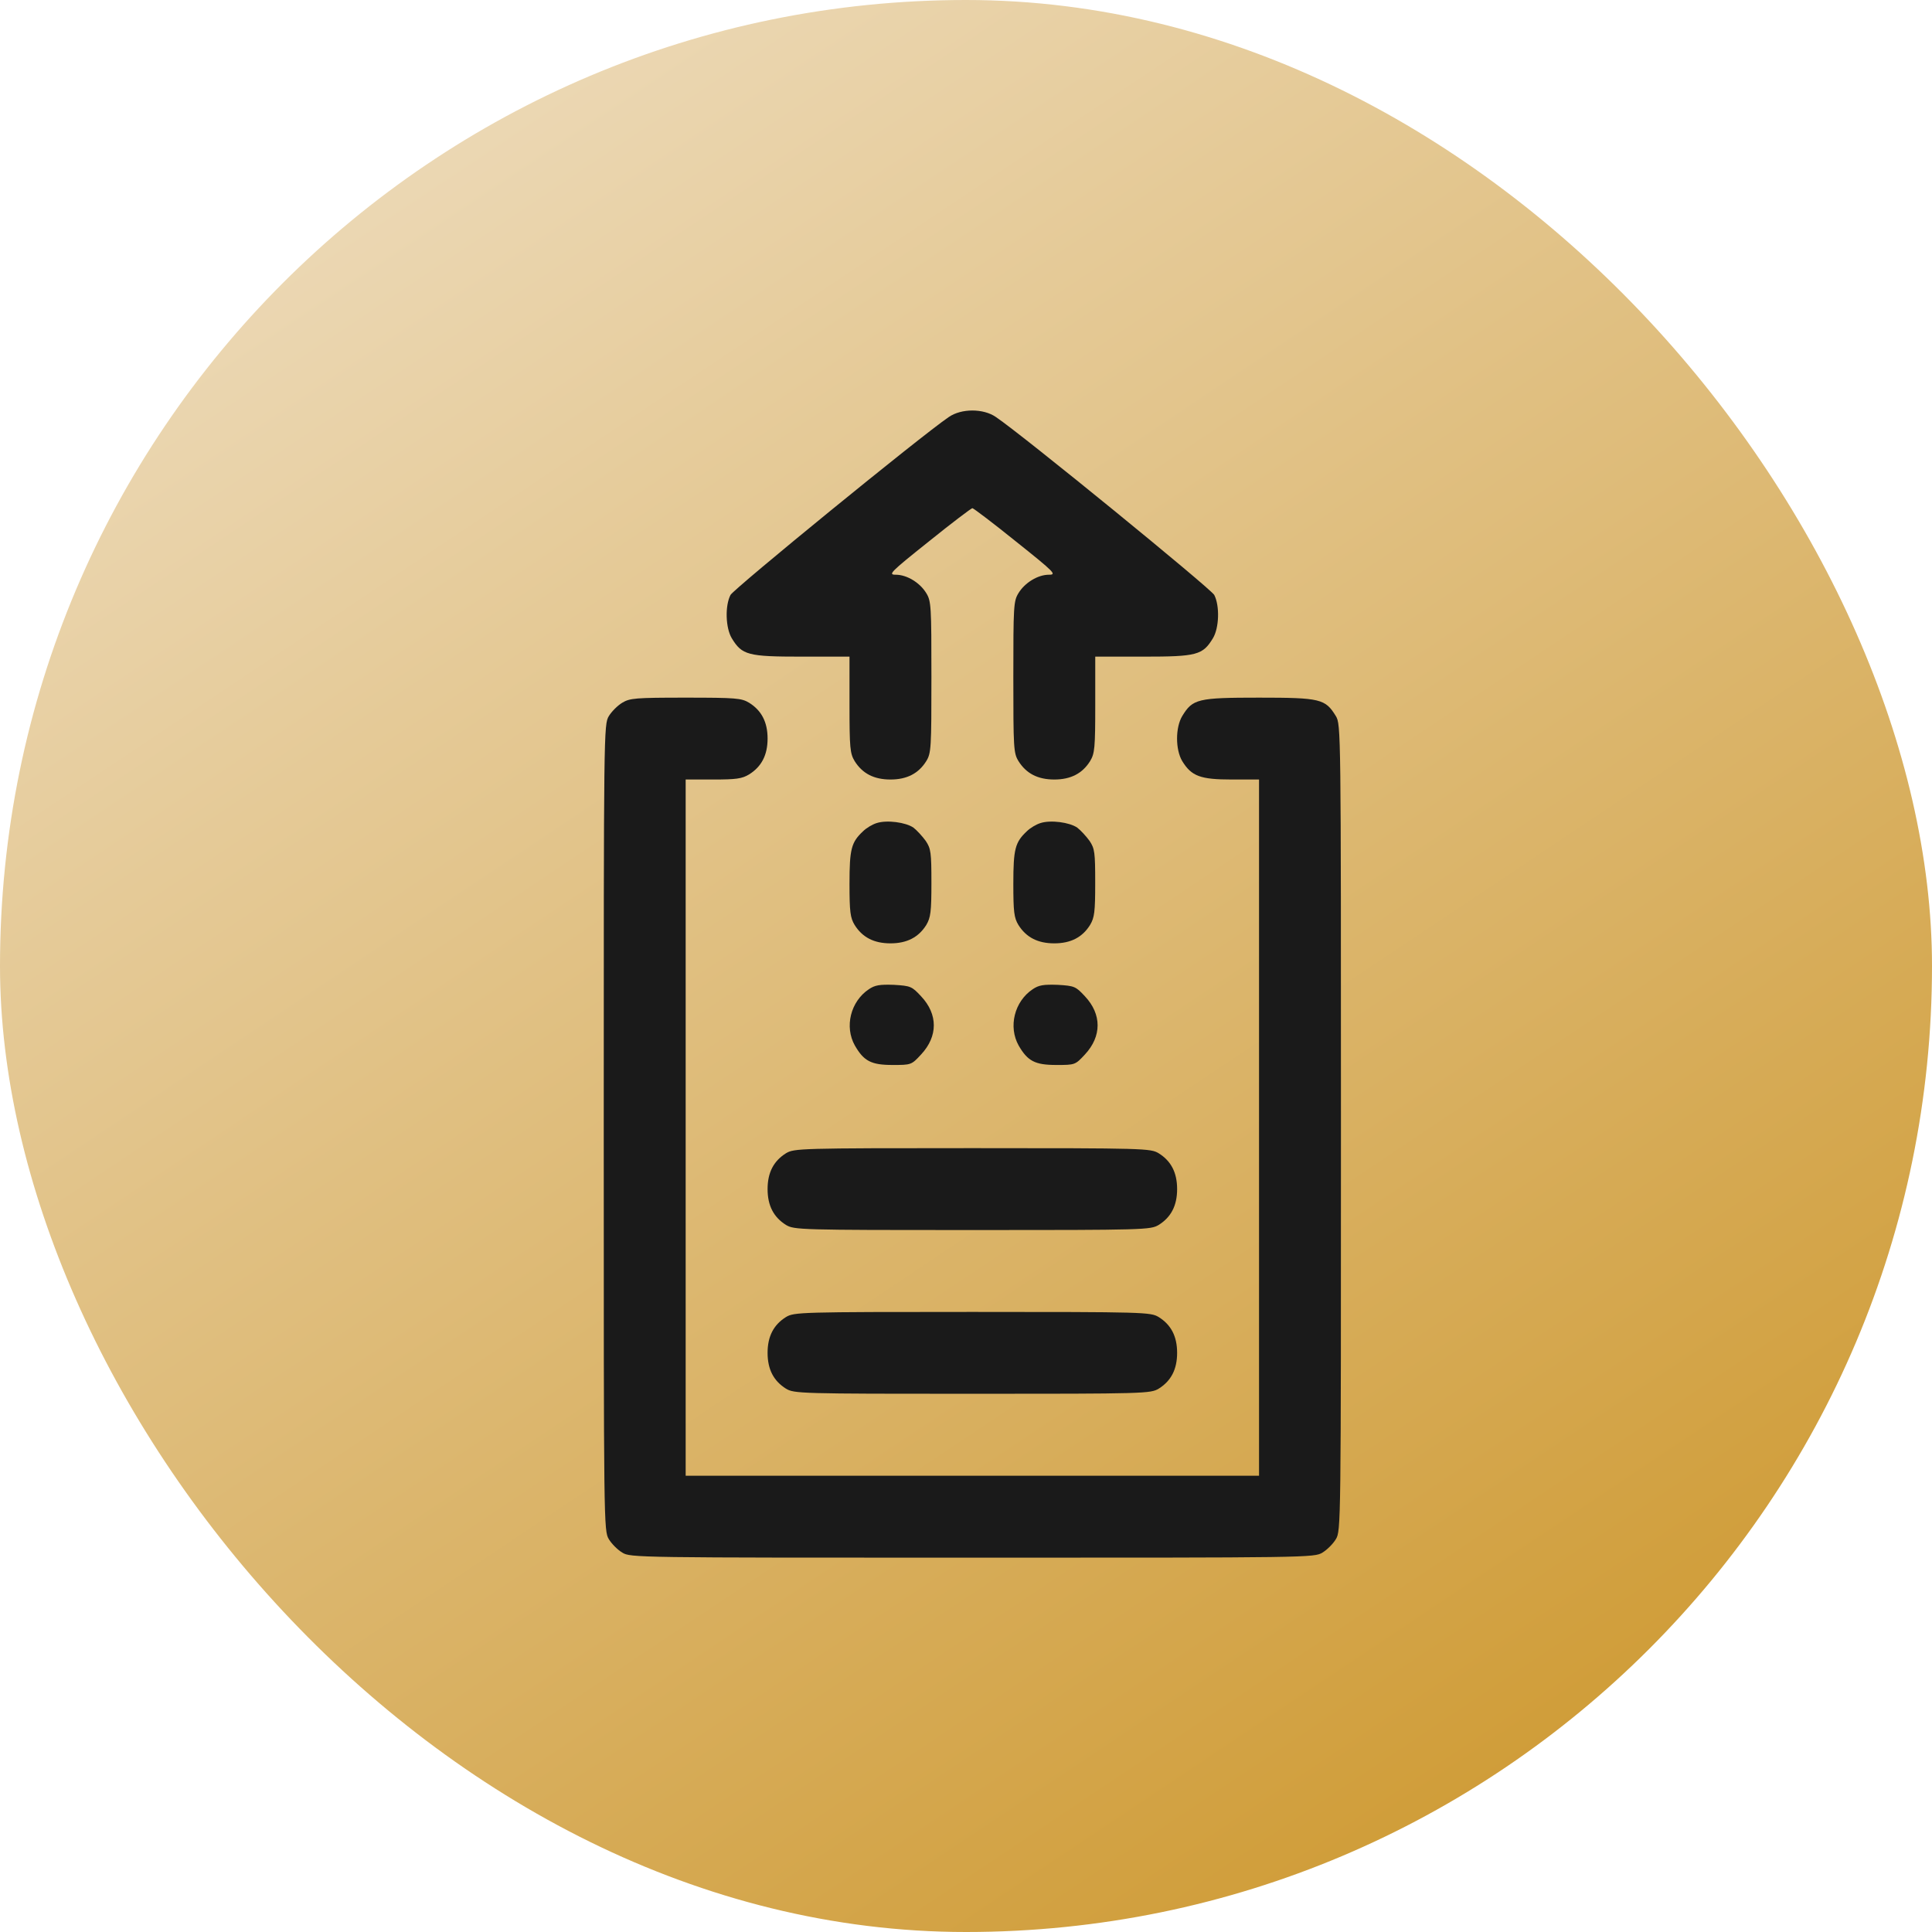 <svg width="40" height="40" viewBox="0 0 40 40" fill="none" xmlns="http://www.w3.org/2000/svg">
<rect width="40" height="40" rx="20" fill="url(#paint0_linear_41260_4753)"/>
<path d="M19.644 8.634C19.072 9.021 15.198 12.185 15.124 12.318C15.007 12.546 15.023 13.001 15.15 13.213C15.362 13.563 15.484 13.595 16.597 13.595H17.588V14.586C17.588 15.487 17.599 15.598 17.694 15.757C17.853 16.012 18.091 16.139 18.436 16.139C18.78 16.139 19.019 16.012 19.178 15.757C19.279 15.593 19.284 15.487 19.284 14.019C19.284 12.551 19.279 12.445 19.178 12.281C19.046 12.063 18.775 11.899 18.547 11.899C18.383 11.899 18.42 11.857 19.231 11.21C19.703 10.829 20.111 10.521 20.132 10.521C20.153 10.521 20.561 10.829 21.033 11.21C21.844 11.857 21.881 11.899 21.716 11.899C21.489 11.899 21.218 12.063 21.086 12.281C20.985 12.445 20.98 12.551 20.98 14.019C20.98 15.487 20.985 15.593 21.086 15.757C21.245 16.012 21.483 16.139 21.828 16.139C22.172 16.139 22.411 16.012 22.57 15.757C22.665 15.598 22.676 15.487 22.676 14.586V13.595H23.672C24.78 13.595 24.901 13.563 25.113 13.213C25.241 13.001 25.256 12.546 25.14 12.318C25.066 12.185 21.192 9.021 20.619 8.634C20.36 8.454 19.904 8.454 19.644 8.634Z" fill="#1A1A1A"/>
<path d="M12.882 14.55C12.786 14.608 12.664 14.73 12.606 14.825C12.5 15 12.5 15.111 12.5 23.347C12.5 31.582 12.5 31.694 12.606 31.868C12.664 31.964 12.786 32.086 12.882 32.144C13.051 32.25 13.162 32.25 20.131 32.25C27.1 32.25 27.212 32.25 27.381 32.144C27.477 32.086 27.599 31.964 27.657 31.868C27.763 31.694 27.763 31.582 27.763 23.347C27.763 15.111 27.763 15 27.657 14.825C27.439 14.47 27.339 14.444 26.067 14.444C24.795 14.444 24.694 14.47 24.477 14.825C24.334 15.063 24.334 15.519 24.477 15.758C24.668 16.07 24.853 16.139 25.5 16.139H26.067V23.347V30.554H20.131H14.196V23.347V16.139H14.768C15.24 16.139 15.362 16.123 15.51 16.033C15.764 15.874 15.892 15.636 15.892 15.291C15.892 14.947 15.764 14.708 15.51 14.55C15.351 14.454 15.24 14.444 14.196 14.444C13.152 14.444 13.041 14.454 12.882 14.55Z" fill="#1A1A1A"/>
<path d="M18.15 17.041C18.065 17.067 17.938 17.141 17.869 17.21C17.625 17.438 17.588 17.576 17.588 18.297C17.588 18.879 17.604 19.001 17.694 19.15C17.853 19.404 18.091 19.531 18.436 19.531C18.78 19.531 19.019 19.404 19.178 19.15C19.268 18.996 19.284 18.879 19.284 18.281C19.284 17.65 19.273 17.57 19.167 17.411C19.098 17.316 18.987 17.194 18.913 17.136C18.754 17.025 18.362 16.972 18.15 17.041Z" fill="#1A1A1A"/>
<path d="M21.541 17.041C21.456 17.067 21.329 17.141 21.26 17.21C21.017 17.438 20.98 17.576 20.98 18.297C20.98 18.879 20.995 19.001 21.085 19.15C21.244 19.404 21.483 19.531 21.827 19.531C22.172 19.531 22.41 19.404 22.569 19.15C22.66 18.996 22.675 18.879 22.675 18.281C22.675 17.65 22.665 17.57 22.559 17.411C22.49 17.316 22.379 17.194 22.304 17.136C22.145 17.025 21.753 16.972 21.541 17.041Z" fill="#1A1A1A"/>
<path d="M17.99 20.48C17.608 20.735 17.481 21.259 17.699 21.646C17.884 21.969 18.038 22.049 18.478 22.049C18.864 22.049 18.87 22.049 19.071 21.831C19.421 21.455 19.421 21 19.071 20.628C18.88 20.422 18.854 20.411 18.509 20.39C18.213 20.38 18.117 20.395 17.99 20.48Z" fill="#1A1A1A"/>
<path d="M21.382 20.48C21 20.735 20.873 21.259 21.09 21.646C21.276 21.969 21.429 22.049 21.869 22.049C22.256 22.049 22.261 22.049 22.463 21.831C22.812 21.455 22.812 21 22.463 20.628C22.272 20.422 22.245 20.411 21.901 20.39C21.604 20.38 21.509 20.395 21.382 20.48Z" fill="#1A1A1A"/>
<path d="M16.273 23.877C16.019 24.036 15.892 24.274 15.892 24.619C15.892 24.963 16.019 25.202 16.273 25.361C16.443 25.462 16.549 25.467 20.131 25.467C23.714 25.467 23.82 25.462 23.989 25.361C24.244 25.202 24.371 24.963 24.371 24.619C24.371 24.274 24.244 24.036 23.989 23.877C23.82 23.776 23.714 23.771 20.131 23.771C16.549 23.771 16.443 23.776 16.273 23.877Z" fill="#1A1A1A"/>
<path d="M16.273 27.268C16.019 27.427 15.892 27.665 15.892 28.009C15.892 28.354 16.019 28.592 16.273 28.751C16.443 28.852 16.549 28.857 20.131 28.857C23.714 28.857 23.82 28.852 23.989 28.751C24.244 28.592 24.371 28.354 24.371 28.009C24.371 27.665 24.244 27.427 23.989 27.268C23.82 27.167 23.714 27.162 20.131 27.162C16.549 27.162 16.443 27.167 16.273 27.268Z" fill="#1A1A1A"/>
<defs>
<linearGradient id="paint0_linear_41260_4753" x1="-1.10745e-06" y1="4.5" x2="42.684" y2="68.405" gradientUnits="userSpaceOnUse">
<stop stop-color="#EEDDBF"/>
<stop offset="0.746" stop-color="#C78A11"/>
</linearGradient>
</defs>
</svg>
